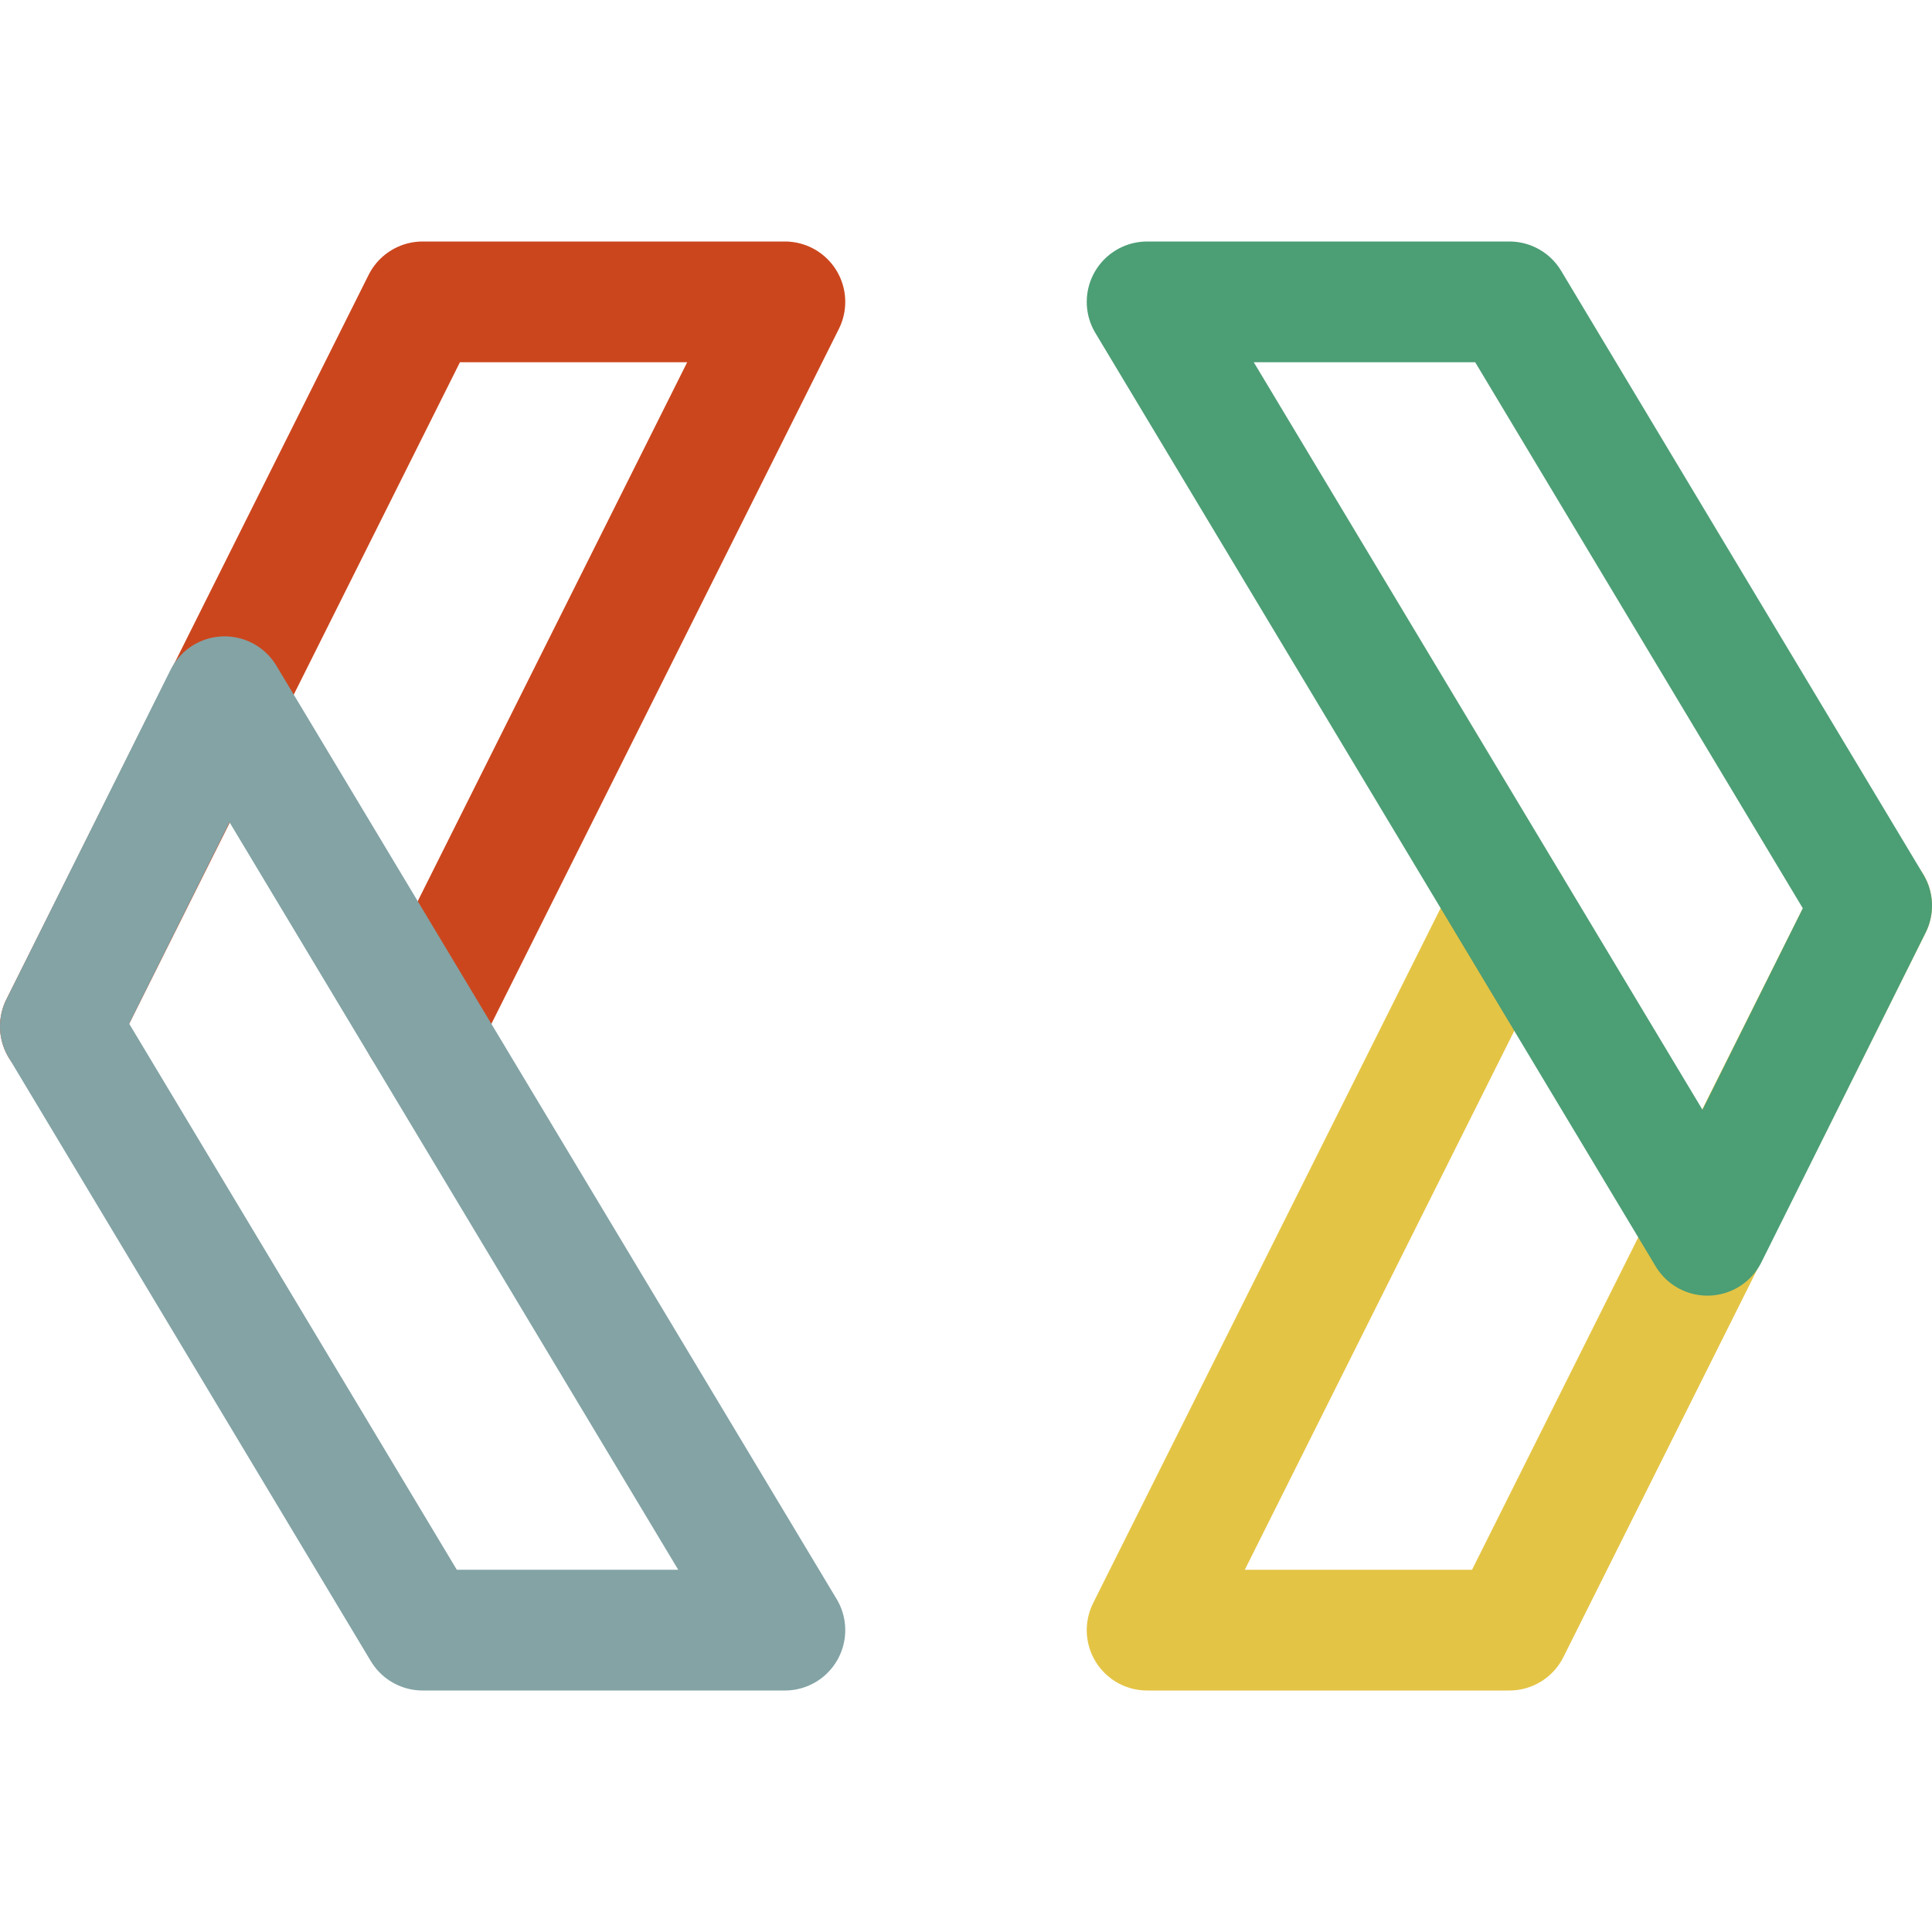 <svg xmlns="http://www.w3.org/2000/svg" width="16" height="16" viewBox="0 0 16 16">
	<g fill="none" stroke-linecap="round" stroke-linejoin="round">
		<path stroke="#CC461D" d="m.5 8.5 3-6h3l-3 6" />
		<path stroke="#83A3A5" d="M6.5 13.5h-3l-3-5 1.36-2.73z" />
		<path stroke="#E4C445" d="m15.5 7.5-3 6h-3l3-6" />
		<path stroke="#4C9E75" d="M9.5 2.5h3l3 5-1.36 2.73z" />
	</g>
</svg>
